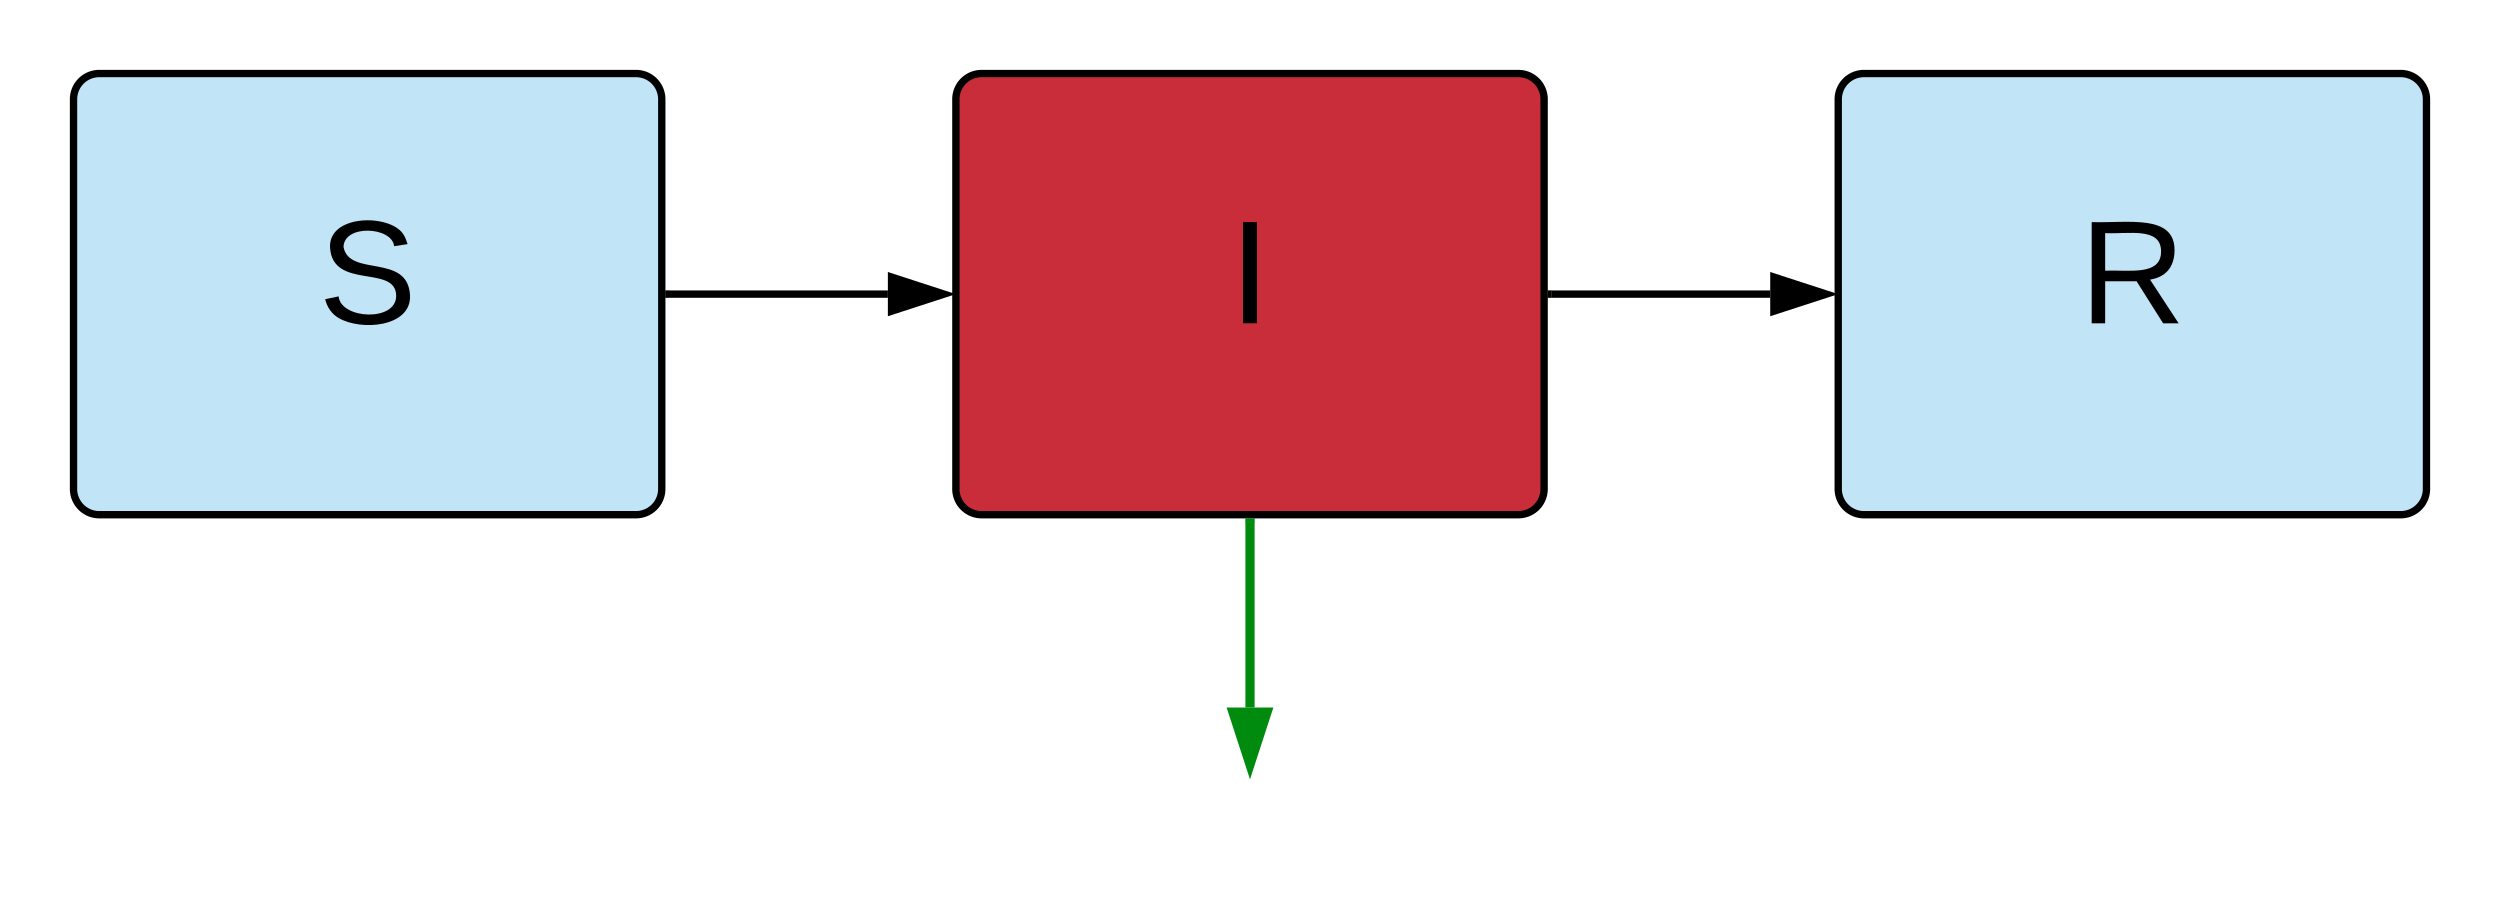 <svg xmlns="http://www.w3.org/2000/svg" xmlns:xlink="http://www.w3.org/1999/xlink" xmlns:lucid="lucid" width="680" height="245.5"><g transform="translate(-60 -20)" lucid:page-tab-id="4z00DP4m7k7b"><path d="M0 0h1870.4v1323.2H0z" fill="#fff"/><path d="M80 47a7 7 0 0 1 7-7h146a7 7 0 0 1 7 7v106a7 7 0 0 1-7 7H87a7 7 0 0 1-7-7z" stroke="#000" stroke-width="2" fill="#c1e4f7"/><use xlink:href="#a" transform="matrix(1,0,0,1,85,45) translate(61.667 62.938)"/><path d="M320 47a7 7 0 0 1 7-7h146a7 7 0 0 1 7 7v106a7 7 0 0 1-7 7H327a7 7 0 0 1-7-7z" stroke="#000" stroke-width="2" fill="#c92d39"/><use xlink:href="#b" transform="matrix(1,0,0,1,325,45) translate(69.444 62.938)"/><path d="M560 47a7 7 0 0 1 7-7h146a7 7 0 0 1 7 7v106a7 7 0 0 1-7 7H567a7 7 0 0 1-7-7z" stroke="#000" stroke-width="2" fill="#c1e4f7"/><use xlink:href="#c" transform="matrix(1,0,0,1,565,45) translate(60.611 62.938)"/><path d="M241.96 100h59.54" stroke="#000" stroke-width="2" fill="none"/><path d="M241.98 101h-1.02v-2h1.02z" stroke="#000" stroke-width=".05"/><path d="M316.76 100l-14.26 4.64v-9.28z" stroke="#000" stroke-width="2"/><path d="M481.96 100h59.54" stroke="#000" stroke-width="2" fill="none"/><path d="M481.98 101h-1.02v-2h1.02z" stroke="#000" stroke-width=".05"/><path d="M556.76 100l-14.26 4.64v-9.28z" stroke="#000" stroke-width="2"/><path d="M400 162.2v50.24" stroke="#008a0e" stroke-width="2.5" fill="none"/><path d="M401.25 162.24h-2.5v-1.28h2.5z" stroke="#008a0e" stroke-width=".05" fill="#008a0e"/><path d="M400 227.95l-4.64-14.26h9.28z" stroke="#008a0e" stroke-width="2.5" fill="#008a0e"/><defs><path d="M185-189c-5-48-123-54-124 2 14 75 158 14 163 119 3 78-121 87-175 55-17-10-28-26-33-46l33-7c5 56 141 63 141-1 0-78-155-14-162-118-5-82 145-84 179-34 5 7 8 16 11 25" id="d"/><use transform="matrix(0.111,0,0,0.111,0,0)" xlink:href="#d" id="a"/><path d="M33 0v-248h34V0H33" id="e"/><use transform="matrix(0.111,0,0,0.111,0,0)" xlink:href="#e" id="b"/><path d="M233-177c-1 41-23 64-60 70L243 0h-38l-65-103H63V0H30v-248c88 3 205-21 203 71zM63-129c60-2 137 13 137-47 0-61-80-42-137-45v92" id="f"/><use transform="matrix(0.111,0,0,0.111,0,0)" xlink:href="#f" id="c"/></defs></g></svg>